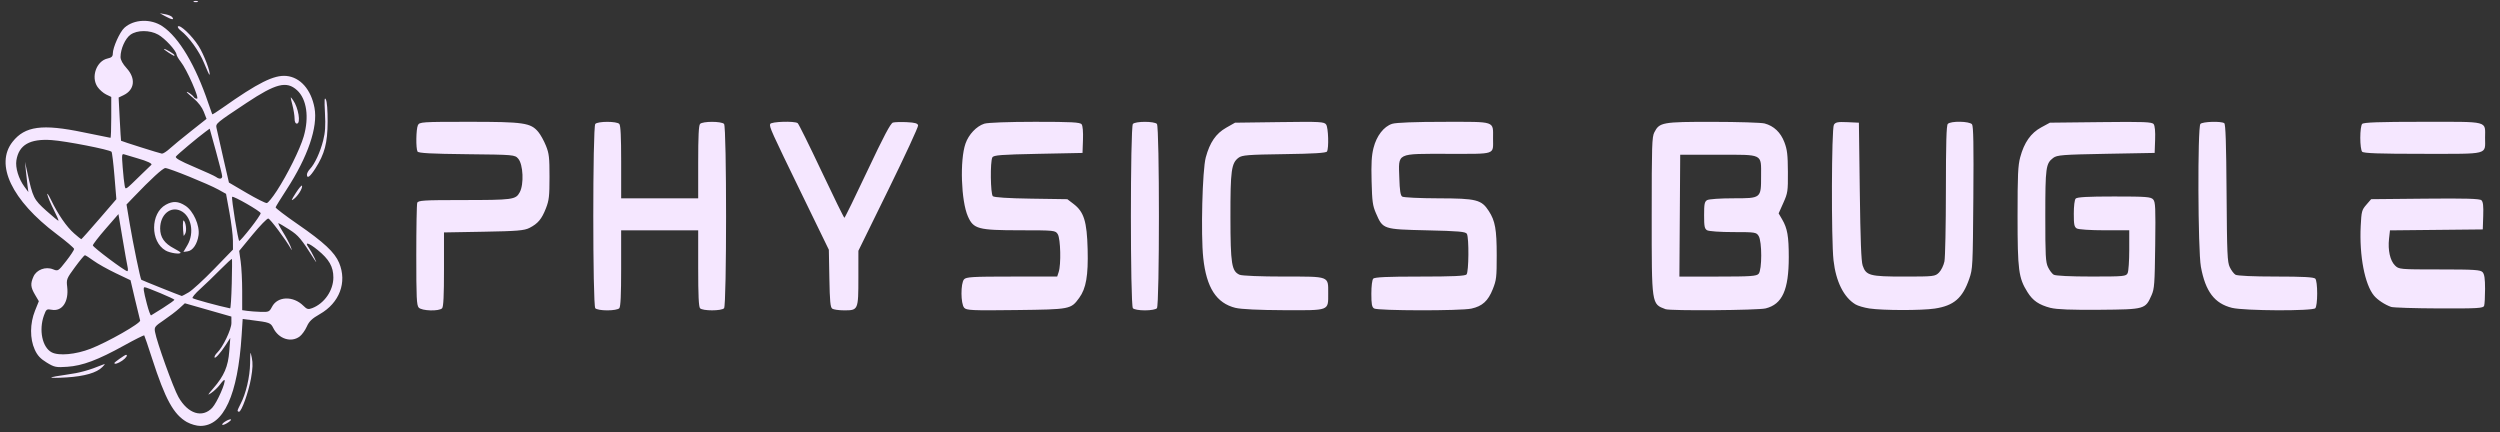<?xml version="1.0" encoding="UTF-8" standalone="no"?>
<!-- Created with Inkscape (http://www.inkscape.org/) -->

<svg
   width="185mm"
   height="32mm"
   viewBox="0 0 185 32"
   version="1.1"
   id="svg1"
   xml:space="preserve"
   inkscape:version="1.3.2 (091e20e, 2023-11-25, custom)"
   sodipodi:docname="logonew.svg"
   xmlns:inkscape="http://www.inkscape.org/namespaces/inkscape"
   xmlns:sodipodi="http://sodipodi.sourceforge.net/DTD/sodipodi-0.dtd"
   xmlns="http://www.w3.org/2000/svg"
   xmlns:svg="http://www.w3.org/2000/svg"><rect x="0" y="0" width="185" height="32" fill="#333333" stroke="none"/><sodipodi:namedview
     id="namedview1"
     pagecolor="#ffffff"
     bordercolor="#000000"
     borderopacity="0.25"
     inkscape:showpageshadow="2"
     inkscape:pageopacity="0.0"
     inkscape:pagecheckerboard="0"
     inkscape:deskcolor="#d1d1d1"
     inkscape:document-units="mm"
     showguides="false"
     inkscape:zoom="2.6333614"
     inkscape:cx="171.64374"
     inkscape:cy="78.037143"
     inkscape:window-width="1920"
     inkscape:window-height="974"
     inkscape:window-x="-11"
     inkscape:window-y="-11"
     inkscape:window-maximized="1"
     inkscape:current-layer="layer1" /><defs
     id="defs1" /><g
     inkscape:label="Layer 1"
     inkscape:groupmode="layer"
     id="layer1"><g
       id="g7"
       transform="translate(-9.062,-129.954)"
       style="fill:#f5e7ff;fill-opacity:1"><path
         style="fill:#f5e7ff;fill-opacity:1"
         d="m 25.095,126.845 c 0.039,-0.072 0.094,-0.132 0.121,-0.132 0.028,0 0.051,0.059 0.051,0.132 0,0.072 -0.055,0.132 -0.121,0.132 -0.067,0 -0.089,-0.059 -0.051,-0.132 z m 27.618,-12.373 c 0,-3.656 0.015,-5.152 0.033,-3.324 0.018,1.828 0.018,4.819 0,6.647 -0.018,1.828 -0.033,0.332 -0.033,-3.324 z m 7.789,3.883 c 9.3e-5,-1.52 0.017,-2.124 0.037,-1.342 0.02,0.782 0.02,2.026 -1.7e-4,2.764 -0.02,0.738 -0.037,0.098 -0.037,-1.422 z m 32.212,-3.883 c 0,-3.656 0.015,-5.152 0.033,-3.324 0.018,1.828 0.018,4.819 0,6.647 -0.018,1.828 -0.033,0.332 -0.033,-3.324 z m 76.328,1.58 c 0,-1.339 0.017,-1.887 0.038,-1.218 0.021,0.67 0.021,1.765 0,2.435 -0.021,0.67 -0.038,0.122 -0.038,-1.218 z m -142.514,0.872 c 0,-0.027 0.09,-0.131 0.201,-0.23 0.182,-0.164 0.186,-0.159 0.043,0.05 -0.15,0.219 -0.244,0.289 -0.244,0.181 z m 132.084,-2.517 c 1.2e-4,-1.303 0.017,-1.818 0.038,-1.145 0.021,0.673 0.021,1.739 -2.2e-4,2.369 -0.021,0.63 -0.038,0.079 -0.038,-1.224 z m 13.529,-2.106 c 4e-5,-2.461 0.015,-3.45 0.034,-2.196 0.019,1.253 0.019,3.267 -7e-5,4.475 -0.019,1.208 -0.034,0.182 -0.034,-2.279 z m -82.565,4.069 c 0.005,-0.153 0.033,-0.185 0.069,-0.08 0.033,0.095 0.029,0.209 -0.009,0.252 -0.038,0.044 -0.065,-0.034 -0.06,-0.173 z m -72.823,-1.239 c 0.329,-0.391 0.615,-0.685 0.635,-0.652 0.021,0.033 -0.248,0.353 -0.598,0.712 l -0.635,0.652 z m -0.827,-0.527 c 0.438,-0.507 0.822,-0.921 0.853,-0.921 0.032,0 -0.301,0.415 -0.739,0.921 -0.438,0.507 -0.822,0.921 -0.853,0.921 -0.032,0 0.301,-0.415 0.739,-0.921 z m 12.149,0.527 c 0.114,-0.145 0.233,-0.263 0.265,-0.263 0.032,0 -0.036,0.118 -0.15,0.263 -0.114,0.145 -0.233,0.263 -0.265,0.263 -0.032,0 0.036,-0.118 0.15,-0.263 z m 165.369,-0.79 c 0,-0.471 0.021,-0.663 0.046,-0.428 0.025,0.235 0.025,0.62 0,0.856 -0.025,0.235 -0.046,0.043 -0.046,-0.428 z m -30.603,-0.066 c 6.4e-4,-0.434 0.022,-0.596 0.048,-0.36 0.025,0.237 0.025,0.592 -10e-4,0.79 -0.026,0.198 -0.047,0.004 -0.046,-0.43 z m -74.092,-0.559 c -0.143,-0.209 -0.139,-0.213 0.043,-0.05 0.11,0.099 0.201,0.203 0.201,0.23 0,0.108 -0.094,0.039 -0.244,-0.181 z m -4.707,-0.658 c 0.649,-0.024 1.681,-0.023 2.292,2.2e-4 0.611,0.024 0.08,0.043 -1.181,0.043 -1.261,-1.2e-4 -1.761,-0.019 -1.111,-0.043 z m 30.367,8e-5 c 0.646,-0.024 1.703,-0.024 2.35,0 0.646,0.024 0.117,0.043 -1.175,0.043 -1.292,0 -1.821,-0.019 -1.175,-0.043 z M 60.502,110.457 c -1.01e-4,-1.448 0.017,-2.058 0.037,-1.356 0.021,0.702 0.021,1.887 1.84e-4,2.633 -0.02,0.746 -0.037,0.172 -0.037,-1.276 z m -10.928,1.7 c 0.005,-0.153 0.033,-0.185 0.069,-0.08 0.033,0.095 0.029,0.209 -0.009,0.252 -0.038,0.044 -0.065,-0.034 -0.06,-0.173 z m 89.999,-0.647 c 6.4e-4,-0.434 0.022,-0.596 0.048,-0.36 0.025,0.237 0.025,0.592 -0.001,0.79 -0.026,0.198 -0.047,0.004 -0.046,-0.43 z m -116.664,-10.366 -0.337,-0.428 0.372,0.387 c 0.205,0.213 0.372,0.405 0.372,0.428 0,0.102 -0.095,0.012 -0.408,-0.387 z"
         id="path12" /><path
         style="fill:#f5e7ff;fill-opacity:1"
         d="m 23.404,130.048 c 0.079,-0.036 0.208,-0.036 0.287,0 0.079,0.036 0.014,0.066 -0.143,0.066 -0.158,0 -0.222,-0.03 -0.143,-0.066 z M 12.974,126.489 c 0.142,-0.031 0.374,-0.031 0.516,0 0.142,0.031 0.026,0.057 -0.258,0.057 -0.284,0 -0.4,-0.026 -0.258,-0.057 z m 0.172,-0.788 c 0.11,-0.033 0.291,-0.033 0.401,0 0.11,0.033 0.02,0.06 -0.201,0.06 -0.221,0 -0.311,-0.027 -0.201,-0.06 z m 0.523,-1.052 c 0.083,-0.038 0.182,-0.033 0.22,0.01 0.038,0.044 -0.03,0.075 -0.15,0.069 -0.134,-0.006 -0.161,-0.037 -0.069,-0.08 z m 12.078,-2.345 c 0.002,-0.217 0.028,-0.29 0.057,-0.162 0.029,0.128 0.027,0.306 -0.004,0.395 -0.031,0.089 -0.055,-0.016 -0.053,-0.233 z m -13.11,-0.814 c 0.083,-0.038 0.182,-0.033 0.22,0.01 0.038,0.044 -0.03,0.075 -0.15,0.069 -0.134,-0.006 -0.161,-0.037 -0.069,-0.08 z m 15.007,0.003 c 0.079,-0.036 0.208,-0.036 0.287,0 0.079,0.036 0.014,0.066 -0.143,0.066 -0.158,0 -0.222,-0.03 -0.143,-0.066 z m 82.933,-1.295 c 5.1e-4,-0.507 0.021,-0.698 0.046,-0.425 0.025,0.273 0.024,0.688 -9.2e-4,0.921 -0.025,0.234 -0.046,0.01 -0.045,-0.497 z m 49.003,0.23 c -0.143,-0.209 -0.139,-0.213 0.043,-0.05 0.191,0.172 0.252,0.28 0.157,0.28 -0.024,0 -0.114,-0.104 -0.201,-0.23 z m -69.979,-3.06 c 0,-0.471 0.021,-0.663 0.046,-0.428 0.025,0.235 0.025,0.62 0,0.856 -0.025,0.235 -0.046,0.043 -0.046,-0.428 z m -68.025,-0.09 c 0.083,-0.038 0.182,-0.033 0.22,0.01 0.038,0.044 -0.03,0.075 -0.15,0.069 -0.134,-0.006 -0.161,-0.037 -0.069,-0.08 z m 0.802,-0.132 c 0.083,-0.038 0.182,-0.033 0.22,0.01 0.038,0.044 -0.03,0.075 -0.15,0.069 -0.134,-0.006 -0.161,-0.037 -0.069,-0.08 z m 3.493,-0.897 c 8.6e-4,-0.362 0.023,-0.494 0.049,-0.294 0.026,0.2 0.026,0.496 -0.002,0.658 -0.027,0.162 -0.049,-0.002 -0.048,-0.364 z m 129.649,-3.883 c 0,-2.498 0.015,-3.519 0.034,-2.271 0.019,1.249 0.019,3.292 0,4.541 -0.019,1.249 -0.034,0.227 -0.034,-2.271 z m -2.178,-0.132 c 0,-2.425 0.015,-3.417 0.034,-2.205 0.019,1.213 0.019,3.197 0,4.409 -0.019,1.213 -0.034,0.22 -0.034,-2.205 z m -40.761,3.332 c 0.083,-0.038 0.182,-0.033 0.22,0.01 0.038,0.044 -0.03,0.075 -0.15,0.069 -0.134,-0.006 -0.161,-0.037 -0.069,-0.08 z m 0.172,-4.056 c 6.4e-4,-0.434 0.022,-0.596 0.048,-0.36 0.025,0.237 0.025,0.592 -0.001,0.79 -0.026,0.198 -0.047,0.004 -0.046,-0.43 z m -63.18,-0.274 c 0.005,-0.153 0.033,-0.185 0.069,-0.08 0.033,0.095 0.029,0.209 -0.009,0.252 -0.038,0.044 -0.065,-0.034 -0.06,-0.173 z m 135.495,-1.336 c 0.299,-0.027 0.789,-0.027 1.089,0 0.299,0.027 0.054,0.049 -0.544,0.049 -0.599,0 -0.844,-0.022 -0.544,-0.049 z m -16.039,-1.154 c 6.5e-4,-0.434 0.022,-0.596 0.048,-0.36 0.025,0.237 0.025,0.592 -0.001,0.79 -0.026,0.198 -0.047,0.004 -0.046,-0.43 z M 33.092,107.496 c 0,-0.326 0.022,-0.459 0.05,-0.296 0.027,0.163 0.027,0.429 0,0.592 -0.027,0.163 -0.05,0.03 -0.05,-0.296 z m -20.805,0.308 c 0.079,-0.036 0.208,-0.036 0.287,0 0.079,0.036 0.014,0.066 -0.143,0.066 -0.158,0 -0.222,-0.03 -0.143,-0.066 z m 4.533,-0.703 c 0,-0.398 0.021,-0.561 0.048,-0.362 0.026,0.199 0.026,0.525 0,0.724 -0.026,0.199 -0.048,0.036 -0.048,-0.362 z m 169.919,0.296 c 1.218,-0.021 3.178,-0.021 4.355,7e-5 1.178,0.021 0.182,0.039 -2.214,0.039 -2.395,-4e-5 -3.359,-0.018 -2.142,-0.039 z M 29.653,103.982 c 0.112,-0.033 0.266,-0.031 0.344,0.005 0.078,0.036 -0.014,0.063 -0.203,0.061 -0.189,-0.003 -0.253,-0.032 -0.141,-0.066 z M 19.285,99.903 c 0.083,-0.038 0.182,-0.033 0.22,0.01 0.038,0.044 -0.03,0.075 -0.15,0.069 -0.134,-0.006 -0.161,-0.037 -0.069,-0.08 z"
         id="path11" /><path
         style="fill:#f5e7ff;fill-opacity:1"
         d="m 24.923,129.428 c 0,-0.027 0.09,-0.131 0.201,-0.23 0.182,-0.164 0.186,-0.159 0.043,0.05 -0.15,0.219 -0.244,0.289 -0.244,0.181 z m -0.688,-0.658 c 0,-0.027 0.09,-0.131 0.201,-0.23 0.182,-0.164 0.186,-0.159 0.043,0.05 -0.15,0.219 -0.244,0.289 -0.244,0.181 z m 30.651,-10.415 c 9.3e-5,-1.52 0.017,-2.124 0.037,-1.342 0.02,0.782 0.02,2.026 -1.7e-4,2.764 -0.02,0.738 -0.037,0.098 -0.037,-1.422 z m 7.798,-3.883 c 0,-3.584 0.015,-5.05 0.033,-3.258 0.018,1.792 0.018,4.724 0,6.515 -0.018,1.792 -0.033,0.326 -0.033,-3.258 z m 32.207,-0.066 c 2e-5,-3.62 0.015,-5.082 0.033,-3.249 0.018,1.833 0.018,4.795 -3.7e-5,6.581 -0.018,1.787 -0.033,0.287 -0.033,-3.333 z m 86.173,5.792 c 6.5e-4,-0.434 0.022,-0.596 0.048,-0.36 0.025,0.237 0.025,0.592 -0.001,0.79 -0.026,0.198 -0.047,0.004 -0.046,-0.43 z m -26.741,0.411 c 0,-0.027 0.09,-0.131 0.201,-0.23 0.182,-0.164 0.186,-0.159 0.043,0.05 -0.15,0.219 -0.244,0.289 -0.244,0.181 z m -12.57,-3.175 c 5.1e-4,-0.507 0.021,-0.698 0.046,-0.425 0.025,0.273 0.024,0.688 -9.3e-4,0.921 -0.025,0.234 -0.046,0.01 -0.045,-0.497 z m 25.187,0.647 c 0.005,-0.153 0.033,-0.185 0.069,-0.08 0.033,0.095 0.029,0.209 -0.009,0.252 -0.038,0.044 -0.065,-0.034 -0.06,-0.173 z m -79.514,-0.845 c 0,-0.543 0.02,-0.765 0.045,-0.494 0.025,0.271 0.025,0.716 0,0.987 -0.025,0.271 -0.045,0.049 -0.045,-0.494 z m 79.545,-0.658 c 0,-0.615 0.02,-0.867 0.044,-0.559 0.024,0.308 0.024,0.811 0,1.119 -0.024,0.308 -0.044,0.056 -0.044,-0.559 z m -13.661,0.263 c 0,-0.181 0.026,-0.255 0.058,-0.165 0.032,0.09 0.032,0.239 0,0.329 -0.032,0.09 -0.058,0.017 -0.058,-0.165 z m 7.479,-2.369 c 0,-1.267 0.017,-1.785 0.038,-1.152 0.021,0.633 0.021,1.67 0,2.303 -0.021,0.633 -0.038,0.115 -0.038,-1.152 z m -133.402,1.448 c 0.246,-0.29 0.473,-0.526 0.505,-0.526 0.032,0 -0.144,0.237 -0.39,0.526 -0.246,0.29 -0.473,0.526 -0.505,0.526 -0.032,0 0.144,-0.237 0.39,-0.526 z m -11.462,0.132 c 0.114,-0.145 0.233,-0.263 0.265,-0.263 0.032,0 -0.036,0.118 -0.15,0.263 -0.114,0.145 -0.233,0.263 -0.265,0.263 -0.032,0 0.036,-0.118 0.15,-0.263 z m 10.442,0.154 c -0.032,-0.06 0.014,-0.11 0.103,-0.11 0.089,0 0.135,0.049 0.103,0.11 -0.032,0.06 -0.079,0.11 -0.103,0.11 -0.024,0 -0.07,-0.049 -0.103,-0.11 z m 57.159,-0.647 c 0.681,-0.023 1.764,-0.023 2.407,2e-4 0.643,0.023 0.085,0.043 -1.238,0.042 -1.324,-10e-5 -1.85,-0.019 -1.169,-0.043 z m 30.424,1.2e-4 c 0.646,-0.024 1.703,-0.024 2.35,0 0.646,0.024 0.117,0.043 -1.175,0.043 -1.292,0 -1.821,-0.019 -1.175,-0.043 z m -59.065,-5.101 c -1.01e-4,-1.448 0.017,-2.058 0.037,-1.356 0.021,0.702 0.021,1.887 1.84e-4,2.633 -0.02,0.746 -0.037,0.172 -0.037,-1.276 z m 55.693,0.987 c 0,-0.543 0.02,-0.765 0.045,-0.494 0.025,0.271 0.025,0.716 0,0.987 -0.025,0.271 -0.045,0.049 -0.045,-0.494 z m 77.706,-1.546 c 0.934,-0.022 2.429,-0.022 3.324,1.1e-4 0.894,0.022 0.131,0.04 -1.698,0.04 -1.828,-6e-5 -2.56,-0.018 -1.626,-0.04 z m -99.027,-1.218 c 0,-0.471 0.021,-0.663 0.046,-0.428 0.025,0.235 0.025,0.62 0,0.856 -0.025,0.235 -0.046,0.043 -0.046,-0.428 z m -58.505,-3.389 c -0.143,-0.209 -0.139,-0.213 0.043,-0.05 0.191,0.172 0.252,0.28 0.157,0.28 -0.024,0 -0.114,-0.104 -0.201,-0.23 z m -12.608,-1.711 c -0.143,-0.209 -0.139,-0.213 0.043,-0.05 0.191,0.172 0.252,0.28 0.157,0.28 -0.024,0 -0.114,-0.104 -0.201,-0.23 z m 3.041,-1.777 -0.218,-0.296 0.258,0.251 c 0.242,0.236 0.31,0.342 0.218,0.342 -0.022,0 -0.138,-0.133 -0.258,-0.296 z"
         id="path10" /><path
         style="fill:#f5e7ff;fill-opacity:1"
         d="m 22.219,128.392 -0.218,-0.296 0.258,0.251 c 0.242,0.236 0.31,0.342 0.218,0.342 -0.022,0 -0.138,-0.133 -0.258,-0.296 z m 2.264,-1.239 c 0.295,-0.36 0.451,-0.42 0.171,-0.066 -0.104,0.133 -0.164,0.271 -0.132,0.307 0.032,0.036 -0.021,0.066 -0.116,0.066 -0.133,0 -0.115,-0.071 0.077,-0.307 z m -0.075,-2.15 c 0.039,-0.072 0.094,-0.132 0.121,-0.132 0.028,0 0.051,0.059 0.051,0.132 0,0.072 -0.055,0.132 -0.121,0.132 -0.067,0 -0.089,-0.059 -0.051,-0.132 z m 123.706,-3.644 c 0.083,-0.038 0.182,-0.033 0.22,0.01 0.038,0.044 -0.03,0.075 -0.15,0.069 -0.134,-0.006 -0.161,-0.037 -0.069,-0.08 z m 4.012,0 c 0.083,-0.038 0.182,-0.033 0.22,0.01 0.038,0.044 -0.03,0.075 -0.15,0.069 -0.134,-0.006 -0.161,-0.037 -0.069,-0.08 z m 36.956,-0.008 c 0.741,-0.023 1.953,-0.023 2.693,0 0.741,0.023 0.135,0.042 -1.347,0.042 -1.481,0 -2.087,-0.019 -1.347,-0.042 z M 41.705,118.289 c 0,-1.484 0.017,-2.091 0.037,-1.349 0.02,0.742 0.02,1.956 0,2.698 -0.02,0.742 -0.037,0.135 -0.037,-1.349 z m 58.849,0.296 c -0.143,-0.209 -0.139,-0.213 0.043,-0.05 0.191,0.172 0.252,0.28 0.157,0.28 -0.024,0 -0.114,-0.104 -0.201,-0.23 z m -75.517,-0.741 c 0,-0.027 0.09,-0.131 0.201,-0.23 0.182,-0.164 0.186,-0.159 0.043,0.05 -0.15,0.219 -0.244,0.289 -0.244,0.181 z m 7.779,-0.312 c -0.143,-0.209 -0.139,-0.213 0.043,-0.05 0.11,0.099 0.201,0.203 0.201,0.23 0,0.108 -0.094,0.039 -0.244,-0.181 z m 141.459,-0.505 c 0.006,-0.153 0.033,-0.185 0.069,-0.08 0.033,0.095 0.029,0.209 -0.009,0.252 -0.038,0.044 -0.065,-0.034 -0.06,-0.173 z m 12.048,-0.384 c 0.002,-0.217 0.028,-0.29 0.057,-0.162 0.029,0.128 0.027,0.306 -0.004,0.395 -0.031,0.089 -0.055,-0.016 -0.053,-0.233 z m -86.166,-2.238 c 1.2e-4,-1.303 0.017,-1.818 0.038,-1.145 0.021,0.673 0.021,1.739 -2.2e-4,2.369 -0.021,0.63 -0.038,0.079 -0.038,-1.224 z m 46.882,-2.04 c 0,-2.425 0.015,-3.417 0.034,-2.205 0.019,1.213 0.019,3.197 0,4.409 -0.019,1.213 -0.034,0.22 -0.034,-2.205 z m -132.203,3.636 c 0,-0.027 0.09,-0.131 0.201,-0.23 0.182,-0.164 0.186,-0.159 0.043,0.05 -0.15,0.219 -0.244,0.289 -0.244,0.181 z m 41.405,-0.444 c 0.804,-0.023 2.119,-0.023 2.923,0 0.804,0.023 0.146,0.041 -1.461,0.041 -1.607,0 -2.265,-0.018 -1.461,-0.041 z m 131.808,-9e-5 c 0.93,-0.022 2.451,-0.022 3.381,0 0.93,0.022 0.169,0.04 -1.691,0.04 -1.86,0 -2.62,-0.018 -1.691,-0.04 z m -159.238,-0.658 -0.278,-0.362 0.315,0.319 c 0.295,0.298 0.368,0.405 0.278,0.405 -0.021,0 -0.162,-0.163 -0.315,-0.362 z m 106.522,-0.494 c 6.4e-4,-0.434 0.022,-0.596 0.048,-0.36 0.025,0.237 0.025,0.592 -0.001,0.79 -0.026,0.198 -0.047,0.004 -0.046,-0.43 z m 48.914,-0.011 c 0.006,-0.153 0.033,-0.185 0.069,-0.08 0.033,0.095 0.029,0.209 -0.009,0.252 -0.038,0.044 -0.065,-0.034 -0.06,-0.173 z M 10.811,114.11 c -0.143,-0.209 -0.139,-0.213 0.043,-0.05 0.191,0.172 0.252,0.28 0.157,0.28 -0.024,0 -0.114,-0.104 -0.201,-0.23 z m -0.627,-0.724 -0.218,-0.296 0.258,0.251 c 0.142,0.138 0.258,0.271 0.258,0.296 0,0.105 -0.092,0.028 -0.297,-0.251 z m 6.716,0.246 c 0,-0.027 0.09,-0.131 0.201,-0.23 0.182,-0.164 0.186,-0.159 0.043,0.05 -0.15,0.219 -0.244,0.289 -0.244,0.181 z m 24.678,-0.444 c 0.934,-0.022 2.429,-0.022 3.324,1.1e-4 0.894,0.022 0.131,0.04 -1.698,0.04 -1.828,-7e-5 -2.56,-0.018 -1.626,-0.04 z m 99.207,-5.134 c -0.143,-0.209 -0.139,-0.213 0.043,-0.05 0.11,0.099 0.201,0.203 0.201,0.23 0,0.108 -0.094,0.039 -0.244,-0.181 z M 21.599,102.626 c 0,-0.072 0.055,-0.132 0.121,-0.132 0.067,0 0.089,0.059 0.051,0.132 -0.039,0.072 -0.094,0.132 -0.121,0.132 -0.028,0 -0.051,-0.059 -0.051,-0.132 z m 0.215,-1.152 c -0.143,-0.209 -0.139,-0.213 0.043,-0.05 0.11,0.099 0.201,0.203 0.201,0.23 0,0.108 -0.094,0.039 -0.244,-0.181 z"
         id="path8" /><path
         style="fill:#f5e7ff;fill-opacity:1;stroke-width:0.997"
         d="m 22.909,161.198 c -1.004,-0.574 -1.611,-1.678 -2.596,-4.724 -0.292,-0.905 -0.552,-1.669 -0.577,-1.7 -0.025,-0.03 -0.7,0.307 -1.499,0.75 -1.93,1.068 -3.062,1.493 -4.189,1.572 -0.84,0.059 -0.961,0.034 -1.531,-0.314 -0.465,-0.283 -0.685,-0.521 -0.883,-0.955 -0.369,-0.807 -0.362,-1.936 0.02,-2.883 l 0.282,-0.7 -0.284,-0.482 c -0.328,-0.558 -0.349,-0.813 -0.112,-1.344 0.228,-0.508 0.896,-0.757 1.442,-0.537 0.377,0.152 0.388,0.145 0.975,-0.608 0.327,-0.419 0.592,-0.821 0.59,-0.894 -0.002,-0.072 -0.586,-0.57 -1.299,-1.105 -3.317,-2.494 -4.582,-5.151 -3.253,-6.831 0.915,-1.157 2.196,-1.329 5.219,-0.7 1.081,0.225 1.991,0.409 2.023,0.409 0.032,0 0.058,-0.68 0.058,-1.512 v -1.512 l -0.38,-0.183 c -0.209,-0.101 -0.496,-0.353 -0.638,-0.561 -0.501,-0.734 -0.076,-1.923 0.751,-2.102 0.29,-0.063 0.381,-0.149 0.382,-0.364 0.002,-0.454 0.514,-1.594 0.854,-1.904 0.712,-0.647 1.967,-0.694 2.832,-0.106 1.212,0.823 2.436,2.879 3.38,5.677 0.146,0.434 0.278,0.808 0.292,0.83 0.014,0.022 0.354,-0.192 0.756,-0.476 2.628,-1.857 3.813,-2.45 4.73,-2.364 1.029,0.097 1.829,1.005 2.081,2.36 0.264,1.42 -0.491,3.624 -2.072,6.056 -0.431,0.662 -0.793,1.25 -0.805,1.307 -0.012,0.057 0.721,0.617 1.631,1.244 1.947,1.344 2.742,2.086 3.068,2.864 0.603,1.439 0.03,2.964 -1.426,3.792 -0.58,0.33 -0.793,0.534 -0.966,0.925 -0.122,0.276 -0.358,0.605 -0.525,0.731 -0.631,0.477 -1.554,0.182 -1.955,-0.625 -0.195,-0.393 -0.265,-0.418 -1.626,-0.588 l -0.639,-0.08 -0.078,1.225 c -0.28,4.396 -1.328,6.687 -3.057,6.687 -0.269,-5e-5 -0.708,-0.125 -0.975,-0.278 z m 1.859,-1.071 c 0.353,-0.377 1.029,-1.911 0.905,-2.054 -0.025,-0.029 -0.171,0.118 -0.323,0.326 -0.153,0.208 -0.441,0.488 -0.64,0.622 -0.325,0.219 -0.31,0.184 0.143,-0.34 0.795,-0.917 1.09,-1.605 1.176,-2.739 l 0.075,-0.982 -0.34,0.526 c -0.403,0.625 -0.829,1.083 -0.829,0.892 0,-0.075 0.086,-0.217 0.191,-0.317 0.424,-0.402 1.063,-1.733 1.061,-2.208 l -0.003,-0.473 -1.721,-0.492 -1.721,-0.492 -0.413,0.378 c -0.227,0.208 -0.739,0.598 -1.138,0.868 -0.674,0.456 -0.72,0.517 -0.658,0.87 0.129,0.747 1.351,4.146 1.733,4.82 0.704,1.244 1.767,1.581 2.505,0.793 z m -9.01,-4.363 c 1.262,-0.488 3.737,-1.897 3.674,-2.094 -0.027,-0.087 -0.199,-0.792 -0.38,-1.568 l -0.33,-1.41 -1.096,-0.523 c -0.603,-0.288 -1.344,-0.704 -1.647,-0.926 -0.303,-0.222 -0.589,-0.403 -0.635,-0.403 -0.046,0 -0.376,0.396 -0.731,0.88 -0.621,0.845 -0.644,0.903 -0.578,1.456 0.131,1.105 -0.37,1.846 -1.15,1.7 -0.366,-0.069 -0.403,-0.041 -0.568,0.413 -0.394,1.088 -0.126,2.372 0.571,2.737 0.526,0.276 1.772,0.162 2.871,-0.263 z m 5.388,-3.036 c 0.453,-0.287 0.824,-0.553 0.824,-0.592 -5.3e-4,-0.068 -2.043,-0.927 -2.203,-0.927 -0.123,0 -0.091,0.244 0.159,1.212 0.129,0.501 0.271,0.892 0.316,0.87 0.044,-0.023 0.452,-0.276 0.905,-0.562 z m 8.043,-0.067 c 0.404,-0.79 1.567,-0.831 2.322,-0.081 0.265,0.263 0.36,0.289 0.657,0.175 0.901,-0.347 1.563,-1.308 1.563,-2.269 0,-0.795 -0.316,-1.346 -1.164,-2.034 -0.677,-0.549 -0.998,-0.632 -0.659,-0.172 0.094,0.127 0.285,0.468 0.424,0.758 0.15,0.311 0.169,0.394 0.047,0.202 -1.042,-1.641 -1.218,-1.853 -1.91,-2.299 -0.4,-0.258 -0.762,-0.469 -0.804,-0.469 -0.042,0 0.101,0.281 0.317,0.625 0.217,0.344 0.478,0.833 0.581,1.086 0.103,0.253 0.123,0.347 0.043,0.208 -0.417,-0.731 -1.553,-2.251 -1.693,-2.266 -0.089,-0.009 -0.609,0.526 -1.157,1.19 l -0.995,1.207 0.111,0.785 c 0.061,0.432 0.112,1.418 0.112,2.192 l 6.6e-4,1.407 0.37,0.053 c 0.204,0.029 0.654,0.063 1.001,0.074 0.587,0.02 0.645,-0.006 0.831,-0.37 z m -2.978,-1.682 c 0.025,-0.995 0.031,-1.833 0.014,-1.861 -0.017,-0.028 -0.41,0.333 -0.875,0.802 -0.464,0.47 -1.132,1.113 -1.483,1.429 -0.351,0.317 -0.601,0.616 -0.555,0.665 0.071,0.076 1.942,0.587 2.779,0.759 0.041,0.008 0.094,-0.799 0.119,-1.795 z m -3.181,0.606 c 0.264,-0.155 1.108,-0.93 1.876,-1.722 l 1.396,-1.44 -0.004,-0.68 c -0.002,-0.374 -0.118,-1.302 -0.256,-2.062 l -0.252,-1.382 -0.57,-0.317 c -0.729,-0.405 -3.652,-1.592 -3.921,-1.592 -0.185,0 -1.053,0.796 -2.383,2.185 l -0.491,0.513 0.242,1.448 c 0.234,1.399 0.778,4.037 0.851,4.12 0.027,0.031 2.844,1.159 3,1.202 0.018,0.005 0.249,-0.118 0.513,-0.273 z m -1.714,-3.093 c -1.141,-0.65 -1.13,-2.76 0.018,-3.389 0.524,-0.287 0.921,-0.266 1.45,0.078 0.59,0.383 1.071,1.463 0.971,2.178 -0.091,0.649 -0.425,1.142 -0.808,1.195 l -0.312,0.043 0.295,-0.501 c 0.536,-0.911 0.292,-2.166 -0.493,-2.541 -0.764,-0.366 -1.523,0.285 -1.523,1.307 0,0.653 0.316,1.107 1.029,1.477 0.266,0.138 0.484,0.278 0.484,0.311 0,0.144 -0.774,0.035 -1.111,-0.157 z m 1.336,-1.1 c -0.072,-0.513 -0.072,-1.172 -0.001,-1.121 0.162,0.116 0.242,0.729 0.124,0.962 -0.063,0.124 -0.118,0.196 -0.123,0.16 z m -4.145,2.336 c -0.039,-0.163 -0.207,-1.114 -0.375,-2.114 l -0.305,-1.817 -0.949,1.091 c -0.522,0.6 -0.947,1.151 -0.945,1.225 0.005,0.135 2.361,1.902 2.545,1.908 0.054,0.002 0.067,-0.13 0.029,-0.293 z m 9.095,-2.896 c 0.412,-0.525 0.75,-1.02 0.75,-1.1 0.001,-0.14 -2.029,-1.305 -2.111,-1.211 -0.072,0.083 0.441,3.265 0.527,3.265 0.046,0 0.421,-0.429 0.833,-0.954 z m -11.205,-0.658 1.276,-1.481 -0.141,-1.711 c -0.077,-0.941 -0.175,-1.749 -0.217,-1.796 -0.144,-0.162 -3.386,-0.795 -4.436,-0.866 -1.61,-0.11 -2.419,0.355 -2.604,1.497 -0.088,0.54 0.167,1.377 0.595,1.955 l 0.292,0.395 -0.062,-0.461 c -0.034,-0.253 -0.09,-0.757 -0.124,-1.119 l -0.062,-0.658 0.172,0.79 c 0.407,1.866 0.468,1.989 1.398,2.827 0.478,0.43 0.886,0.763 0.906,0.739 0.021,-0.024 -0.139,-0.391 -0.355,-0.817 -0.216,-0.426 -0.425,-0.922 -0.466,-1.103 -0.041,-0.181 0.083,-0.003 0.276,0.395 0.513,1.064 1.138,1.971 1.696,2.462 0.271,0.239 0.512,0.434 0.535,0.434 0.024,0 0.617,-0.666 1.319,-1.481 z m 13.135,-2.075 c 0.811,-1.25 1.73,-3.105 2.003,-4.042 0.417,-1.43 0.223,-2.777 -0.493,-3.428 -0.773,-0.702 -1.559,-0.504 -3.738,0.941 -2.247,1.492 -2.285,1.522 -2.222,1.846 0.029,0.151 0.248,1.123 0.487,2.161 l 0.434,1.887 1.318,0.773 c 0.725,0.425 1.394,0.76 1.487,0.744 0.093,-0.016 0.419,-0.414 0.723,-0.883 z M 30.861,138.726 c 0,-0.206 -0.074,-0.665 -0.165,-1.02 -0.165,-0.645 -0.165,-0.646 0.054,-0.339 0.396,0.553 0.588,1.734 0.282,1.734 -0.112,0 -0.171,-0.129 -0.171,-0.374 z m -11.399,4.197 c 0.408,-0.397 0.765,-0.742 0.795,-0.766 0.109,-0.089 -0.288,-0.279 -1.016,-0.486 -0.411,-0.117 -0.845,-0.247 -0.964,-0.288 -0.204,-0.071 -0.212,-0.017 -0.136,0.96 0.044,0.569 0.109,1.17 0.144,1.335 0.073,0.344 0.008,0.385 1.178,-0.754 z m 6.042,0.077 c 0,-0.099 -0.208,-0.933 -0.463,-1.853 l -0.463,-1.672 -0.307,0.225 c -0.577,0.424 -2.08,1.685 -2.189,1.837 -0.079,0.11 0.293,0.323 1.342,0.768 0.799,0.339 1.529,0.673 1.623,0.743 0.246,0.183 0.456,0.161 0.456,-0.049 z m -3.892,-2.039 c 0.228,-0.207 0.937,-0.79 1.574,-1.294 l 1.159,-0.917 -0.206,-0.53 c -0.124,-0.321 -0.413,-0.702 -0.731,-0.966 -0.289,-0.24 -0.526,-0.458 -0.526,-0.484 0,-0.085 0.441,0.221 0.513,0.357 0.039,0.072 0.148,0.131 0.243,0.131 0.205,0 -0.753,-2.177 -1.208,-2.743 -0.154,-0.192 -0.292,-0.432 -0.306,-0.533 -0.042,-0.304 -0.859,-1.187 -1.355,-1.465 -0.627,-0.35 -1.557,-0.348 -2.051,0.005 -0.389,0.278 -0.737,1.057 -0.737,1.651 0,0.216 0.159,0.507 0.456,0.833 0.689,0.757 0.589,1.599 -0.237,1.994 l -0.36,0.172 0.081,1.59 c 0.045,0.874 0.089,1.598 0.099,1.608 0.042,0.042 2.883,0.938 3.022,0.953 0.085,0.009 0.342,-0.153 0.57,-0.36 z m -0.098,-7.126 c -0.219,-0.139 -0.358,-0.255 -0.308,-0.258 0.121,-0.007 0.764,0.379 0.764,0.459 0,0.086 -0.007,0.083 -0.456,-0.201 z m 3.99,27.534 c 0,-0.133 0.575,-0.458 0.652,-0.368 0.029,0.034 -0.106,0.156 -0.3,0.272 -0.194,0.116 -0.353,0.159 -0.353,0.097 z m 1.14,-1.029 c 0,-0.046 0.098,-0.268 0.218,-0.494 0.396,-0.745 0.693,-2.006 0.707,-3.006 0.013,-0.927 0.017,-0.94 0.127,-0.414 0.085,0.406 0.069,0.795 -0.06,1.529 -0.18,1.018 -0.701,2.468 -0.887,2.468 -0.058,0 -0.106,-0.037 -0.106,-0.083 z m -13.793,-2.45 c 0.031,-0.037 0.552,-0.134 1.158,-0.215 0.947,-0.127 1.649,-0.321 2.661,-0.735 0.199,-0.081 0.194,-0.059 -0.04,0.18 -0.411,0.419 -1.321,0.682 -2.639,0.763 -0.658,0.041 -1.171,0.043 -1.14,0.006 z m 4.674,-1.073 c 0,-0.058 0.779,-0.605 0.861,-0.605 0.159,0 0.005,0.238 -0.281,0.432 -0.311,0.212 -0.581,0.292 -0.581,0.173 z m 22.521,-4.103 c -0.154,-0.178 -0.179,-0.716 -0.179,-3.872 0,-2.016 0.031,-3.759 0.069,-3.874 0.061,-0.183 0.458,-0.208 3.277,-0.21 3.821,-0.002 4.01,-0.027 4.309,-0.577 0.321,-0.589 0.255,-2.06 -0.11,-2.482 -0.253,-0.292 -0.3,-0.296 -3.811,-0.334 -2.623,-0.028 -3.578,-0.08 -3.643,-0.197 -0.129,-0.235 -0.11,-1.65 0.027,-1.945 0.113,-0.244 0.276,-0.255 3.798,-0.255 4.047,0 4.553,0.074 5.116,0.754 0.167,0.201 0.421,0.661 0.565,1.023 0.23,0.576 0.262,0.862 0.261,2.303 -9.95e-4,1.437 -0.035,1.731 -0.266,2.323 -0.31,0.795 -0.593,1.132 -1.217,1.449 -0.384,0.195 -0.908,0.239 -3.39,0.282 l -2.935,0.052 v 2.725 c 0,1.944 -0.039,2.77 -0.137,2.883 -0.208,0.241 -1.517,0.204 -1.736,-0.049 z m 13.067,0.049 c -0.197,-0.228 -0.197,-13.409 0,-13.636 0.18,-0.208 1.598,-0.208 1.778,0 0.097,0.112 0.137,0.927 0.137,2.83 v 2.672 h 2.85 2.85 v -2.672 c 0,-1.903 0.039,-2.717 0.137,-2.83 0.18,-0.208 1.598,-0.208 1.778,0 0.197,0.228 0.197,13.409 0,13.636 -0.18,0.208 -1.598,0.208 -1.778,0 -0.098,-0.113 -0.137,-0.956 -0.137,-2.962 v -2.804 H 57.877 55.027 v 2.804 c 0,2.005 -0.039,2.849 -0.137,2.962 -0.079,0.091 -0.456,0.158 -0.889,0.158 -0.433,0 -0.81,-0.067 -0.889,-0.158 z m 17.532,0.029 c -0.138,-0.1 -0.179,-0.538 -0.21,-2.241 l -0.039,-2.116 -1.98,-4.07 c -2.31,-4.748 -2.43,-5.014 -2.363,-5.232 0.056,-0.182 1.812,-0.237 2.04,-0.064 0.07,0.053 0.862,1.652 1.759,3.552 0.897,1.9 1.661,3.453 1.696,3.451 0.036,-0.002 0.805,-1.573 1.708,-3.491 1.2,-2.545 1.708,-3.506 1.883,-3.556 0.132,-0.038 0.597,-0.052 1.034,-0.03 0.606,0.03 0.802,0.088 0.828,0.242 0.018,0.111 -0.968,2.244 -2.192,4.739 l -2.226,4.536 -8.88e-4,1.998 c -0.001,2.389 -0.011,2.413 -1.063,2.41 -0.387,-0.001 -0.781,-0.058 -0.875,-0.127 z m 9.764,-0.067 c -0.258,-0.298 -0.265,-1.803 -0.009,-2.098 0.155,-0.179 0.636,-0.207 3.537,-0.207 h 3.357 l 0.111,-0.338 c 0.184,-0.558 0.139,-2.454 -0.066,-2.792 -0.175,-0.288 -0.22,-0.293 -2.821,-0.295 -3.08,-0.003 -3.418,-0.094 -3.832,-1.029 -0.503,-1.139 -0.604,-4.159 -0.179,-5.383 0.235,-0.678 0.812,-1.288 1.392,-1.475 0.255,-0.082 1.786,-0.138 3.751,-0.139 2.716,-6e-4 3.345,0.033 3.453,0.185 0.083,0.115 0.12,0.553 0.099,1.152 l -0.034,0.966 -3.282,0.066 c -2.75,0.055 -3.299,0.098 -3.389,0.263 -0.17,0.31 -0.14,2.705 0.035,2.873 0.092,0.088 1.143,0.156 2.83,0.181 l 2.683,0.04 0.462,0.353 c 0.768,0.588 0.987,1.291 1.04,3.347 0.051,1.954 -0.113,2.903 -0.622,3.601 -0.619,0.849 -0.642,0.854 -4.67,0.903 -3.284,0.04 -3.678,0.022 -3.847,-0.173 z m 12.487,0.038 c -0.197,-0.228 -0.197,-13.409 0,-13.636 0.18,-0.208 1.598,-0.208 1.778,0 0.197,0.228 0.197,13.409 0,13.636 -0.079,0.091 -0.456,0.158 -0.889,0.158 -0.433,0 -0.81,-0.067 -0.889,-0.158 z m 7.596,-0.024 c -1.418,-0.352 -2.155,-1.494 -2.39,-3.701 -0.185,-1.739 -0.066,-6.501 0.186,-7.433 0.3,-1.111 0.752,-1.769 1.51,-2.199 l 0.656,-0.372 3.3,-0.044 c 3.054,-0.041 3.311,-0.026 3.448,0.19 0.158,0.25 0.202,1.723 0.059,1.983 -0.061,0.111 -0.966,0.167 -3.167,0.197 -2.678,0.037 -3.121,0.072 -3.38,0.268 -0.531,0.402 -0.604,0.933 -0.6,4.381 0.004,3.49 0.088,4.018 0.683,4.279 0.169,0.074 1.569,0.131 3.246,0.131 3.446,0 3.306,-0.053 3.306,1.25 0,1.304 0.138,1.252 -3.285,1.239 -1.834,-0.007 -3.168,-0.071 -3.572,-0.171 z m 10.249,0.04 c -0.161,-0.108 -0.199,-0.318 -0.199,-1.088 0,-0.567 0.056,-1.018 0.137,-1.112 0.1,-0.116 1.026,-0.158 3.454,-0.158 2.428,0 3.354,-0.042 3.454,-0.158 0.166,-0.191 0.187,-2.706 0.025,-3.001 -0.089,-0.164 -0.591,-0.209 -2.954,-0.263 -3.257,-0.075 -3.259,-0.076 -3.772,-1.257 -0.248,-0.571 -0.288,-0.863 -0.326,-2.377 -0.034,-1.321 -4.7e-4,-1.898 0.141,-2.46 0.226,-0.899 0.759,-1.588 1.381,-1.788 0.285,-0.091 1.717,-0.146 3.842,-0.146 3.874,-8.4e-4 3.623,-0.086 3.623,1.23 0,1.233 0.277,1.138 -3.318,1.138 -3.896,0 -3.678,-0.108 -3.618,1.794 0.029,0.925 0.083,1.275 0.21,1.368 0.094,0.069 1.3,0.127 2.679,0.13 2.819,0.006 3.188,0.098 3.732,0.939 0.473,0.731 0.585,1.353 0.586,3.272 9.9e-4,1.632 -0.022,1.837 -0.292,2.513 -0.348,0.874 -0.773,1.26 -1.583,1.437 -0.795,0.174 -6.942,0.164 -7.204,-0.012 z m 21.573,0.056 c -1.045,-0.397 -1.026,-0.269 -1.026,-6.956 0,-5.185 0.019,-5.789 0.194,-6.131 0.38,-0.742 0.59,-0.78 4.325,-0.776 1.871,0.002 3.598,0.055 3.836,0.119 0.687,0.184 1.187,0.66 1.465,1.391 0.207,0.546 0.251,0.917 0.258,2.184 0.008,1.452 -0.008,1.564 -0.338,2.303 l -0.347,0.777 0.26,0.445 c 0.387,0.661 0.489,1.246 0.49,2.789 9.9e-4,2.428 -0.478,3.491 -1.712,3.797 -0.57,0.141 -7.054,0.191 -7.406,0.057 z m 6.888,-2.622 c 0.253,-0.292 0.254,-2.375 0.002,-2.791 -0.17,-0.28 -0.25,-0.293 -1.888,-0.293 -0.961,0 -1.807,-0.06 -1.931,-0.136 -0.188,-0.116 -0.22,-0.282 -0.22,-1.114 0,-0.832 0.033,-0.998 0.22,-1.114 0.124,-0.077 0.97,-0.136 1.931,-0.136 2.079,0 2.066,0.01 2.066,-1.649 0,-1.672 0.193,-1.575 -3.154,-1.575 h -2.831 l -0.03,4.508 -0.03,4.508 h 2.843 c 2.433,0 2.869,-0.03 3.022,-0.207 z m 8.197,2.569 c -0.386,-0.058 -0.849,-0.193 -1.028,-0.3 -0.867,-0.518 -1.453,-1.69 -1.629,-3.261 -0.173,-1.535 -0.149,-9.755 0.029,-10.036 0.12,-0.189 0.293,-0.222 0.997,-0.19 l 0.852,0.039 0.066,5.068 c 0.047,3.642 0.107,5.189 0.212,5.499 0.252,0.746 0.525,0.819 3.073,0.819 2.199,0 2.29,-0.01 2.576,-0.296 0.164,-0.164 0.344,-0.532 0.403,-0.823 0.058,-0.29 0.107,-2.662 0.108,-5.272 0.002,-3.512 0.038,-4.786 0.14,-4.903 0.201,-0.232 1.624,-0.207 1.795,0.031 0.102,0.142 0.126,1.504 0.096,5.43 -0.039,5.105 -0.046,5.26 -0.302,5.999 -0.495,1.433 -1.142,1.991 -2.555,2.203 -0.978,0.147 -3.838,0.142 -4.833,-0.007 z m 13.413,-0.04 c -0.872,-0.229 -1.316,-0.531 -1.715,-1.167 -0.662,-1.056 -0.736,-1.618 -0.736,-5.631 0,-3.055 0.031,-3.734 0.196,-4.352 0.293,-1.092 0.786,-1.794 1.55,-2.208 l 0.648,-0.351 3.77,-0.042 c 3.218,-0.036 3.79,-0.014 3.909,0.152 0.09,0.125 0.128,0.538 0.106,1.161 l -0.034,0.966 -3.596,0.066 c -3.213,0.059 -3.629,0.091 -3.909,0.303 -0.549,0.416 -0.586,0.689 -0.587,4.304 -8.7e-4,2.957 0.023,3.407 0.2,3.78 0.11,0.233 0.299,0.485 0.42,0.559 0.132,0.082 1.244,0.136 2.788,0.136 2.423,0 2.575,-0.014 2.686,-0.255 0.065,-0.14 0.118,-0.91 0.118,-1.711 v -1.457 h -1.831 c -1.044,0 -1.926,-0.059 -2.052,-0.136 -0.187,-0.116 -0.22,-0.282 -0.22,-1.093 0,-0.568 0.056,-1.02 0.137,-1.114 0.099,-0.114 0.89,-0.158 2.842,-0.158 2.368,0 2.728,0.027 2.894,0.219 0.168,0.194 0.185,0.573 0.151,3.389 -0.035,2.858 -0.061,3.222 -0.267,3.689 -0.463,1.051 -0.488,1.058 -3.855,1.087 -2.052,0.018 -3.18,-0.026 -3.611,-0.139 z m 13.421,-0.006 c -1.297,-0.322 -1.97,-1.209 -2.305,-3.04 -0.222,-1.214 -0.253,-10.319 -0.036,-10.57 0.15,-0.174 1.544,-0.217 1.765,-0.055 0.099,0.073 0.145,1.444 0.171,5.164 0.032,4.538 0.057,5.109 0.237,5.489 0.11,0.233 0.299,0.485 0.42,0.559 0.133,0.082 1.31,0.136 2.997,0.136 2.008,0 2.815,0.044 2.914,0.158 0.081,0.093 0.137,0.541 0.137,1.093 0,0.551 -0.056,0.999 -0.137,1.092 -0.19,0.219 -5.259,0.197 -6.163,-0.027 z m 11.771,-0.07 c -0.464,-0.163 -1.001,-0.517 -1.264,-0.833 -0.686,-0.823 -1.094,-2.953 -0.986,-5.145 0.054,-1.093 0.081,-1.195 0.415,-1.581 l 0.358,-0.413 3.998,-0.039 c 2.991,-0.029 4.039,5.7e-4 4.163,0.119 0.124,0.119 0.157,0.409 0.132,1.158 l -0.033,1 -3.434,0.035 -3.434,0.035 -0.069,0.623 c -0.093,0.842 0.079,1.614 0.439,1.972 0.292,0.291 0.35,0.296 3.304,0.296 2.581,0 3.032,0.029 3.185,0.207 0.132,0.153 0.179,0.476 0.179,1.24 0,0.568 -0.031,1.127 -0.069,1.241 -0.061,0.184 -0.456,0.207 -3.334,0.197 -1.796,-0.006 -3.394,-0.057 -3.551,-0.112 z m -155.051,-8.433 c 0.233,-0.362 0.439,-0.602 0.459,-0.534 0.053,0.183 -0.297,0.75 -0.609,0.985 -0.223,0.168 -0.195,0.086 0.15,-0.451 z m 0.822,-1.362 c 0,-0.097 0.102,-0.284 0.227,-0.414 0.352,-0.368 0.757,-1.243 0.974,-2.104 0.153,-0.607 0.183,-1.066 0.133,-2.039 -0.052,-1.001 -0.037,-1.202 0.07,-0.992 0.082,0.16 0.132,0.804 0.128,1.645 -0.008,1.572 -0.218,2.374 -0.908,3.455 -0.397,0.622 -0.624,0.786 -0.624,0.448 z M 183.86,141.18 c -0.079,-0.091 -0.137,-0.526 -0.137,-1.027 0,-0.5 0.058,-0.936 0.137,-1.027 0.102,-0.117 1.258,-0.158 4.499,-0.158 4.969,0 4.598,-0.096 4.598,1.185 0,1.28 0.371,1.185 -4.598,1.185 -3.241,0 -4.397,-0.041 -4.499,-0.158 z m -159.703,-6.576 c -0.358,-0.87 -1.11,-1.912 -1.725,-2.389 -0.153,-0.119 -0.244,-0.256 -0.202,-0.304 0.145,-0.167 1.034,0.675 1.525,1.444 0.4,0.627 0.922,2.009 0.807,2.136 -0.015,0.017 -0.198,-0.382 -0.405,-0.887 z m -2.814,-3.421 -0.456,-0.248 0.395,0.07 c 0.217,0.039 0.445,0.128 0.505,0.197 0.206,0.237 0.012,0.229 -0.445,-0.02 z"
         id="path7" /></g></g></svg>
